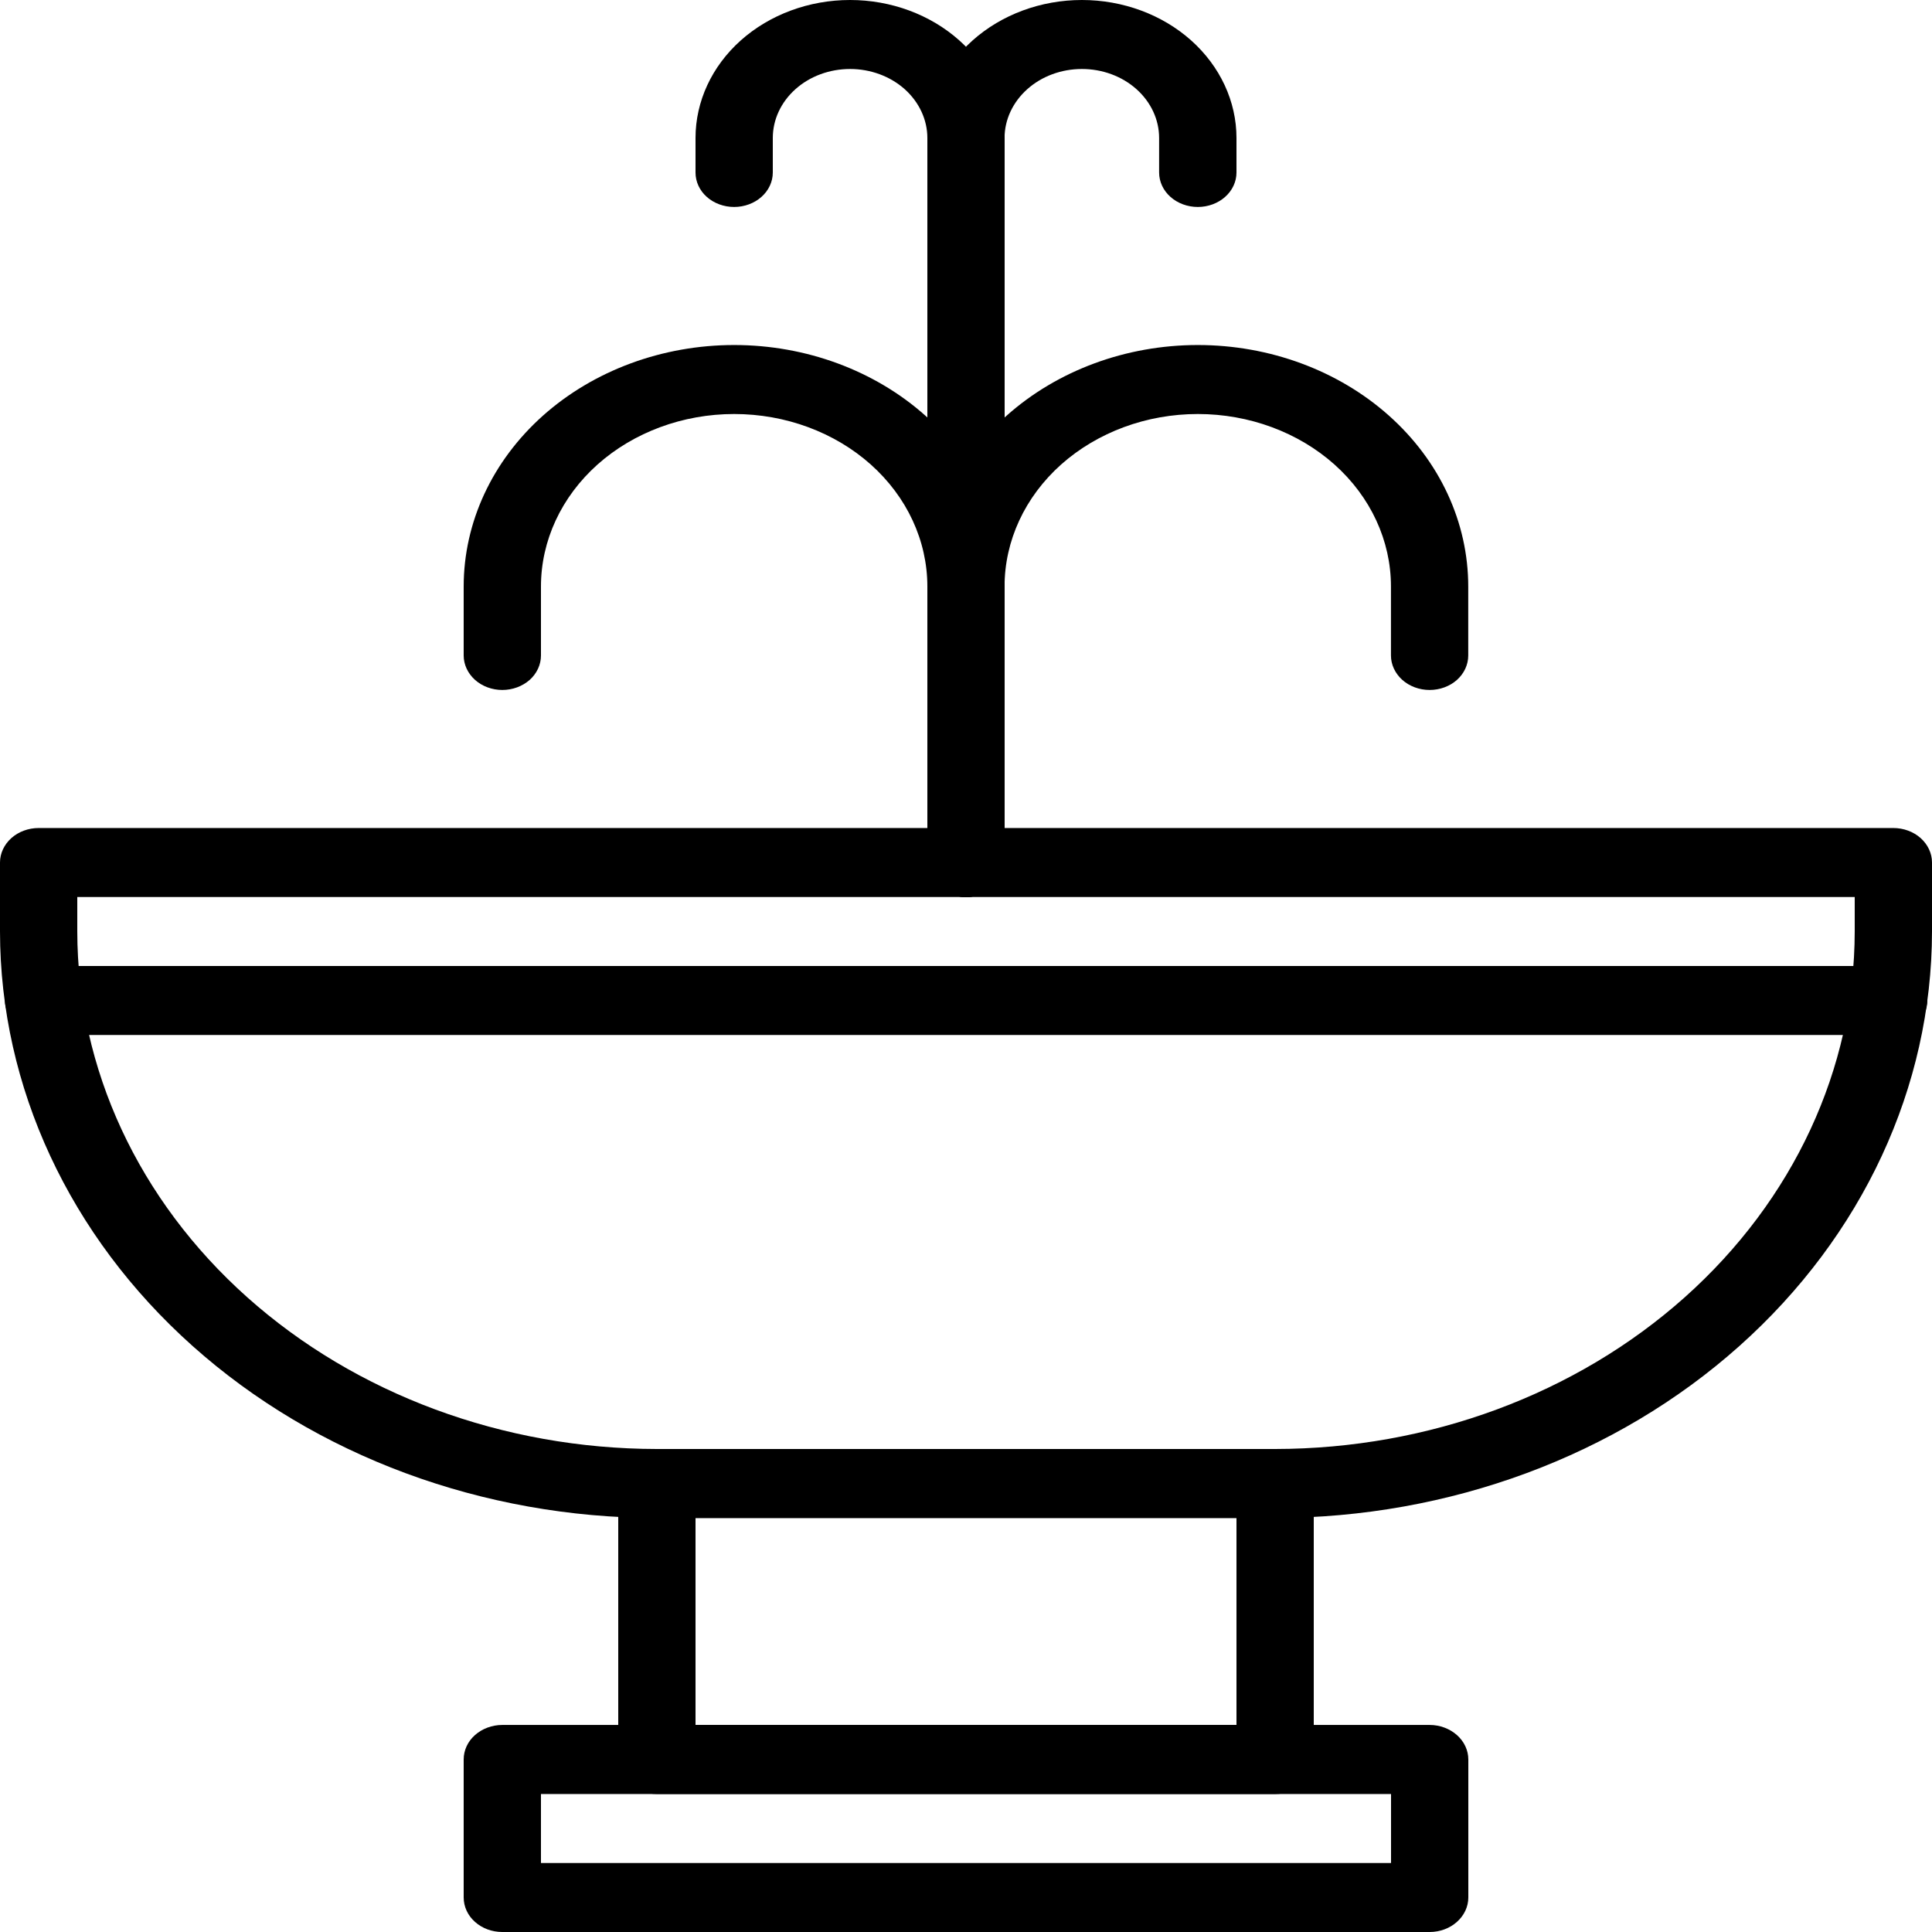 <svg width="24" height="24" viewBox="0 0 24 24" fill="none" xmlns="http://www.w3.org/2000/svg">
<g clip-path="url(#clip0_3348_14293)">
<path d="M17.76 24H6.24C6.112 24 5.99 23.955 5.9 23.874C5.81 23.794 5.76 23.685 5.76 23.571V21.857C5.76 21.743 5.81 21.634 5.9 21.554C5.99 21.474 6.112 21.428 6.24 21.428H17.76C17.887 21.428 18.009 21.474 18.099 21.554C18.189 21.634 18.24 21.743 18.24 21.857V23.571C18.24 23.685 18.189 23.794 18.099 23.874C18.009 23.955 17.887 24 17.76 24ZM6.72 23.143H17.28V22.286H6.72V23.143Z" fill="black"/>
<path d="M15.84 22.286H8.16C8.032 22.286 7.91 22.241 7.82 22.16C7.73 22.08 7.68 21.971 7.68 21.857V18.429C7.68 18.315 7.73 18.206 7.82 18.125C7.91 18.045 8.032 18 8.16 18H15.84C15.967 18 16.089 18.045 16.179 18.125C16.269 18.206 16.32 18.315 16.32 18.429V21.857C16.32 21.971 16.269 22.08 16.179 22.16C16.089 22.241 15.967 22.286 15.84 22.286ZM8.64 21.429H15.36V18.857H8.64V21.429Z" fill="black"/>
<path d="M15.84 18.857H8.16C5.997 18.855 3.922 18.087 2.393 16.721C0.863 15.355 0.002 13.503 0 11.571V10.714C0 10.601 0.051 10.492 0.141 10.411C0.231 10.331 0.353 10.286 0.48 10.286H23.52C23.647 10.286 23.769 10.331 23.859 10.411C23.949 10.492 24 10.601 24 10.714V11.571C23.998 13.503 23.137 15.355 21.607 16.721C20.078 18.087 18.003 18.855 15.84 18.857ZM0.96 11.143V11.571C0.962 13.276 1.721 14.91 3.071 16.115C4.421 17.32 6.251 17.998 8.16 18H15.84C17.749 17.998 19.579 17.32 20.929 16.115C22.279 14.91 23.038 13.276 23.04 11.571V11.143H0.96Z" fill="black"/>
<path d="M11.999 11.143C11.872 11.143 11.75 11.098 11.66 11.017C11.57 10.937 11.52 10.828 11.52 10.714V1.714C11.52 1.26 11.722 0.824 12.082 0.502C12.442 0.181 12.93 0 13.44 0C13.949 0 14.437 0.181 14.797 0.502C15.157 0.824 15.36 1.26 15.36 1.714V2.143C15.36 2.257 15.309 2.366 15.219 2.446C15.129 2.526 15.007 2.571 14.88 2.571C14.752 2.571 14.63 2.526 14.54 2.446C14.45 2.366 14.399 2.257 14.399 2.143V1.714C14.399 1.487 14.298 1.269 14.118 1.108C13.938 0.947 13.694 0.857 13.44 0.857C13.185 0.857 12.941 0.947 12.761 1.108C12.581 1.269 12.479 1.487 12.479 1.714V10.714C12.479 10.828 12.429 10.937 12.339 11.017C12.249 11.098 12.127 11.143 11.999 11.143Z" fill="black"/>
<path d="M12 11.143C11.872 11.143 11.75 11.098 11.66 11.017C11.57 10.937 11.52 10.828 11.52 10.714V1.714C11.52 1.487 11.418 1.269 11.239 1.108C11.058 0.947 10.814 0.857 10.56 0.857C10.305 0.857 10.061 0.947 9.881 1.108C9.701 1.269 9.6 1.487 9.6 1.714V2.143C9.6 2.257 9.549 2.366 9.459 2.446C9.369 2.526 9.247 2.571 9.12 2.571C8.992 2.571 8.87 2.526 8.78 2.446C8.69 2.366 8.64 2.257 8.64 2.143V1.714C8.64 1.26 8.842 0.824 9.202 0.502C9.562 0.181 10.05 0 10.56 0C11.069 0 11.557 0.181 11.917 0.502C12.277 0.824 12.48 1.26 12.48 1.714V10.714C12.48 10.828 12.429 10.937 12.339 11.017C12.249 11.098 12.127 11.143 12 11.143Z" fill="black"/>
<path d="M11.999 11.143C11.872 11.143 11.75 11.098 11.66 11.017C11.57 10.937 11.52 10.828 11.52 10.714V7.286C11.52 6.49 11.873 5.727 12.504 5.164C13.134 4.602 13.988 4.286 14.88 4.286C15.771 4.286 16.625 4.602 17.255 5.164C17.886 5.727 18.239 6.49 18.239 7.286V8.143C18.239 8.256 18.189 8.365 18.099 8.446C18.009 8.526 17.887 8.571 17.759 8.571C17.632 8.571 17.51 8.526 17.42 8.446C17.33 8.365 17.279 8.256 17.279 8.143V7.286C17.279 6.717 17.027 6.172 16.577 5.77C16.127 5.369 15.516 5.143 14.88 5.143C14.243 5.143 13.633 5.369 13.182 5.77C12.732 6.172 12.479 6.717 12.479 7.286V10.714C12.479 10.828 12.429 10.937 12.339 11.017C12.249 11.098 12.127 11.143 11.999 11.143Z" fill="black"/>
<path d="M12 11.143C11.873 11.143 11.751 11.098 11.661 11.017C11.571 10.937 11.52 10.828 11.52 10.714V7.286C11.52 6.717 11.267 6.172 10.817 5.77C10.367 5.369 9.757 5.143 9.12 5.143C8.484 5.143 7.873 5.369 7.423 5.77C6.973 6.172 6.72 6.717 6.72 7.286V8.143C6.72 8.256 6.67 8.365 6.58 8.446C6.489 8.526 6.367 8.571 6.24 8.571C6.113 8.571 5.991 8.526 5.901 8.446C5.811 8.365 5.76 8.256 5.76 8.143V7.286C5.76 6.49 6.114 5.727 6.744 5.164C7.374 4.602 8.229 4.286 9.12 4.286C10.011 4.286 10.866 4.602 11.496 5.164C12.126 5.727 12.48 6.49 12.48 7.286V10.714C12.48 10.828 12.43 10.937 12.339 11.017C12.249 11.098 12.127 11.143 12 11.143ZM23.462 12.857H0.542C0.415 12.857 0.293 12.812 0.203 12.732C0.113 12.651 0.062 12.542 0.062 12.428C0.062 12.315 0.113 12.206 0.203 12.126C0.293 12.045 0.415 12 0.542 12H23.462C23.59 12 23.712 12.045 23.802 12.126C23.892 12.206 23.942 12.315 23.942 12.428C23.942 12.542 23.892 12.651 23.802 12.732C23.712 12.812 23.59 12.857 23.462 12.857Z" fill="black"/>
</g>
<defs>
<clipPath id="clip0_3348_14293">
<rect width="24" height="24" fill="white"/>
</clipPath>
</defs>
</svg>
